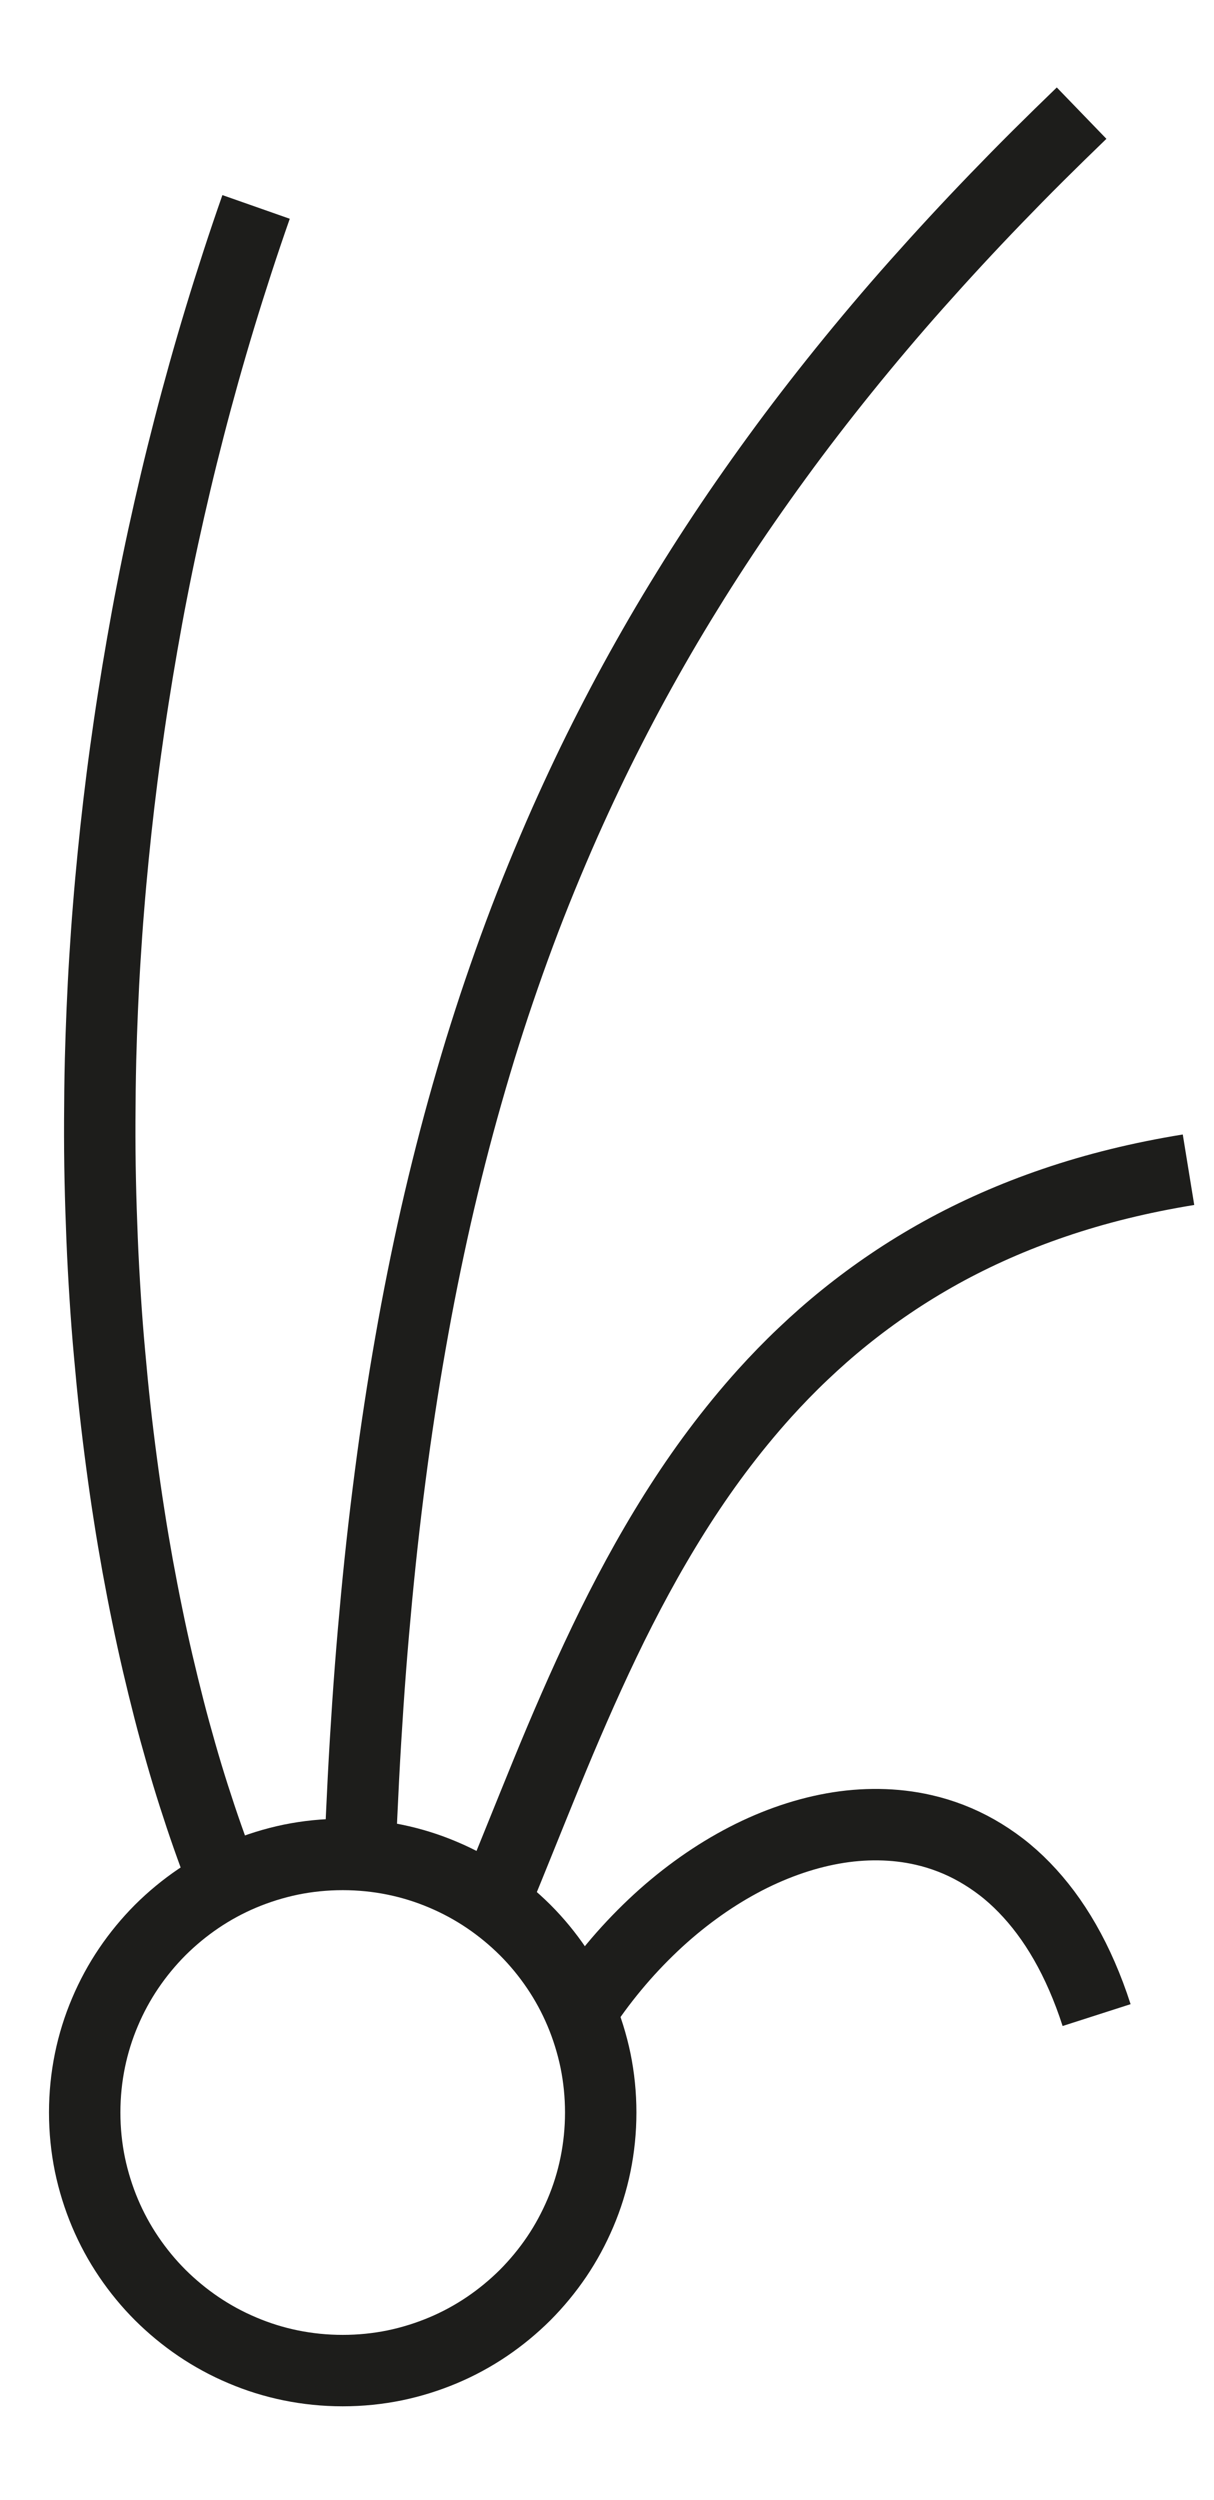 <?xml version="1.0" encoding="utf-8"?>
<!-- Generator: Adobe Illustrator 21.0.0, SVG Export Plug-In . SVG Version: 6.00 Build 0)  -->
<svg version="1.1" id="main" xmlns="http://www.w3.org/2000/svg" xmlns:xlink="http://www.w3.org/1999/xlink" x="0px" y="0px"
	 viewBox="0 0 17 35" enable-background="new 0 0 17 35" xml:space="preserve">
<path fill="none" stroke="#1D1D1B" stroke-miterlimit="10" d="M3.104,26.252c-0.068-0.176-0.134-0.356-0.199-0.541
	s-0.128-0.374-0.19-0.568s-0.122-0.392-0.18-0.595c-0.058-0.203-0.115-0.409-0.169-0.62s-0.107-0.426-0.158-0.645
	c-0.051-0.219-0.1-0.442-0.146-0.668c-0.047-0.227-0.091-0.457-0.134-0.691c-0.042-0.234-0.083-0.472-0.12-0.713
	c-0.038-0.241-0.073-0.486-0.106-0.734c-0.033-0.248-0.064-0.499-0.092-0.754s-0.053-0.512-0.076-0.773
	C1.51,18.69,1.49,18.427,1.473,18.16c-0.017-0.267-0.032-0.536-0.043-0.808s-0.02-0.547-0.026-0.824
	c-0.006-0.277-0.008-0.557-0.007-0.84s0.004-0.567,0.011-0.854c0.006-0.232,0.014-0.465,0.024-0.7
	c0.01-0.235,0.022-0.471,0.037-0.709c0.015-0.238,0.031-0.476,0.051-0.717c0.019-0.24,0.041-0.481,0.065-0.724
	c0.024-0.243,0.05-0.486,0.079-0.731c0.029-0.245,0.06-0.491,0.094-0.737c0.034-0.247,0.07-0.495,0.109-0.743
	c0.039-0.249,0.08-0.498,0.124-0.749S2.08,8.522,2.13,8.27c0.049-0.252,0.101-0.505,0.156-0.758C2.341,7.259,2.399,7.005,2.459,6.75
	s0.124-0.51,0.19-0.766c0.066-0.256,0.135-0.512,0.207-0.769c0.072-0.257,0.147-0.514,0.225-0.771
	C3.159,4.187,3.24,3.93,3.324,3.672s0.171-0.516,0.262-0.775"/>
<path fill="none" stroke="#1D1D1B" stroke-miterlimit="10" d="M5.042,25.959c0.013-0.358,0.029-0.711,0.047-1.06
	c0.018-0.349,0.039-0.694,0.062-1.035c0.023-0.341,0.049-0.678,0.078-1.011c0.029-0.333,0.06-0.662,0.094-0.988
	c0.034-0.325,0.071-0.647,0.111-0.965c0.04-0.318,0.082-0.633,0.128-0.944c0.046-0.311,0.094-0.619,0.146-0.923
	c0.052-0.304,0.106-0.606,0.164-0.904s0.119-0.593,0.183-0.885c0.064-0.292,0.132-0.581,0.203-0.867
	c0.071-0.286,0.145-0.569,0.223-0.85c0.078-0.281,0.159-0.558,0.243-0.834c0.085-0.275,0.173-0.548,0.265-0.818
	c0.092-0.27,0.187-0.538,0.286-0.804c0.099-0.266,0.202-0.529,0.309-0.79c0.107-0.261,0.217-0.52,0.331-0.777
	c0.099-0.222,0.201-0.443,0.305-0.662s0.212-0.437,0.323-0.654s0.224-0.432,0.341-0.646c0.117-0.214,0.237-0.427,0.36-0.639
	S9.494,8.48,9.624,8.27c0.129-0.21,0.262-0.419,0.398-0.627c0.136-0.208,0.275-0.415,0.418-0.621
	c0.143-0.206,0.289-0.412,0.438-0.616c0.149-0.205,0.302-0.409,0.458-0.612c0.156-0.203,0.316-0.406,0.479-0.608
	c0.163-0.202,0.33-0.404,0.5-0.605s0.344-0.402,0.522-0.602c0.178-0.2,0.359-0.4,0.544-0.6c0.185-0.2,0.373-0.399,0.566-0.599
	c0.192-0.199,0.388-0.399,0.588-0.598s0.404-0.398,0.611-0.598"/>
<path fill="none" stroke="#1D1D1B" stroke-miterlimit="10" d="M6.938,26.584c0.117-0.282,0.234-0.571,0.353-0.866
	c0.119-0.294,0.24-0.594,0.364-0.897s0.253-0.609,0.387-0.915c0.134-0.307,0.274-0.614,0.421-0.921s0.302-0.611,0.466-0.913
	s0.338-0.6,0.522-0.893c0.185-0.293,0.38-0.58,0.589-0.859c0.209-0.279,0.431-0.551,0.667-0.813
	c0.171-0.189,0.349-0.373,0.537-0.551c0.187-0.178,0.382-0.35,0.587-0.515c0.205-0.165,0.418-0.323,0.642-0.474
	c0.223-0.151,0.457-0.294,0.7-0.429c0.244-0.135,0.498-0.261,0.763-0.378c0.265-0.117,0.542-0.225,0.83-0.323
	c0.288-0.098,0.588-0.186,0.901-0.263c0.313-0.077,0.638-0.143,0.976-0.198"/>
<path fill="none" stroke="#1D1D1B" stroke-miterlimit="10" d="M8.105,28.209c0.153-0.236,0.317-0.46,0.491-0.669
	c0.174-0.21,0.358-0.405,0.549-0.586s0.39-0.346,0.593-0.494c0.204-0.149,0.413-0.281,0.626-0.396s0.428-0.211,0.645-0.289
	c0.217-0.078,0.435-0.137,0.652-0.176s0.433-0.057,0.646-0.054c0.213,0.003,0.423,0.027,0.627,0.074
	c0.128,0.029,0.255,0.068,0.379,0.116c0.124,0.048,0.245,0.105,0.363,0.172c0.118,0.067,0.233,0.143,0.345,0.229
	s0.219,0.182,0.323,0.289s0.203,0.223,0.298,0.35c0.095,0.127,0.185,0.265,0.27,0.413s0.165,0.308,0.239,0.478
	c0.074,0.17,0.143,0.352,0.205,0.545"/>
<path fill="none" stroke="#1D1D1B" stroke-miterlimit="10" d="M4.799,25.962c0.249,0,0.493,0.025,0.728,0.073
	c0.235,0.048,0.462,0.119,0.678,0.211c0.216,0.091,0.422,0.203,0.614,0.333c0.192,0.13,0.371,0.278,0.535,0.441
	c0.164,0.164,0.311,0.343,0.441,0.535c0.13,0.192,0.242,0.398,0.333,0.614s0.162,0.443,0.211,0.678
	c0.048,0.235,0.073,0.479,0.073,0.728s-0.025,0.493-0.073,0.728c-0.048,0.235-0.119,0.462-0.211,0.678s-0.203,0.422-0.333,0.614
	c-0.13,0.192-0.278,0.371-0.441,0.535c-0.164,0.163-0.343,0.311-0.535,0.441c-0.192,0.13-0.398,0.242-0.614,0.333
	c-0.216,0.091-0.443,0.162-0.678,0.211c-0.235,0.048-0.479,0.073-0.728,0.073s-0.493-0.025-0.728-0.073
	c-0.235-0.048-0.462-0.119-0.678-0.211c-0.216-0.091-0.422-0.203-0.614-0.333c-0.192-0.13-0.371-0.278-0.535-0.441
	c-0.164-0.164-0.311-0.343-0.441-0.535c-0.13-0.192-0.242-0.398-0.333-0.614c-0.091-0.216-0.162-0.443-0.211-0.678
	c-0.048-0.235-0.073-0.479-0.073-0.728s0.025-0.493,0.073-0.728c0.048-0.235,0.119-0.462,0.211-0.678
	c0.091-0.216,0.203-0.422,0.333-0.614c0.13-0.192,0.278-0.371,0.441-0.535c0.164-0.163,0.343-0.311,0.535-0.441
	s0.398-0.242,0.614-0.333c0.216-0.091,0.443-0.162,0.678-0.211C4.306,25.987,4.55,25.962,4.799,25.962z"/>
</svg>
